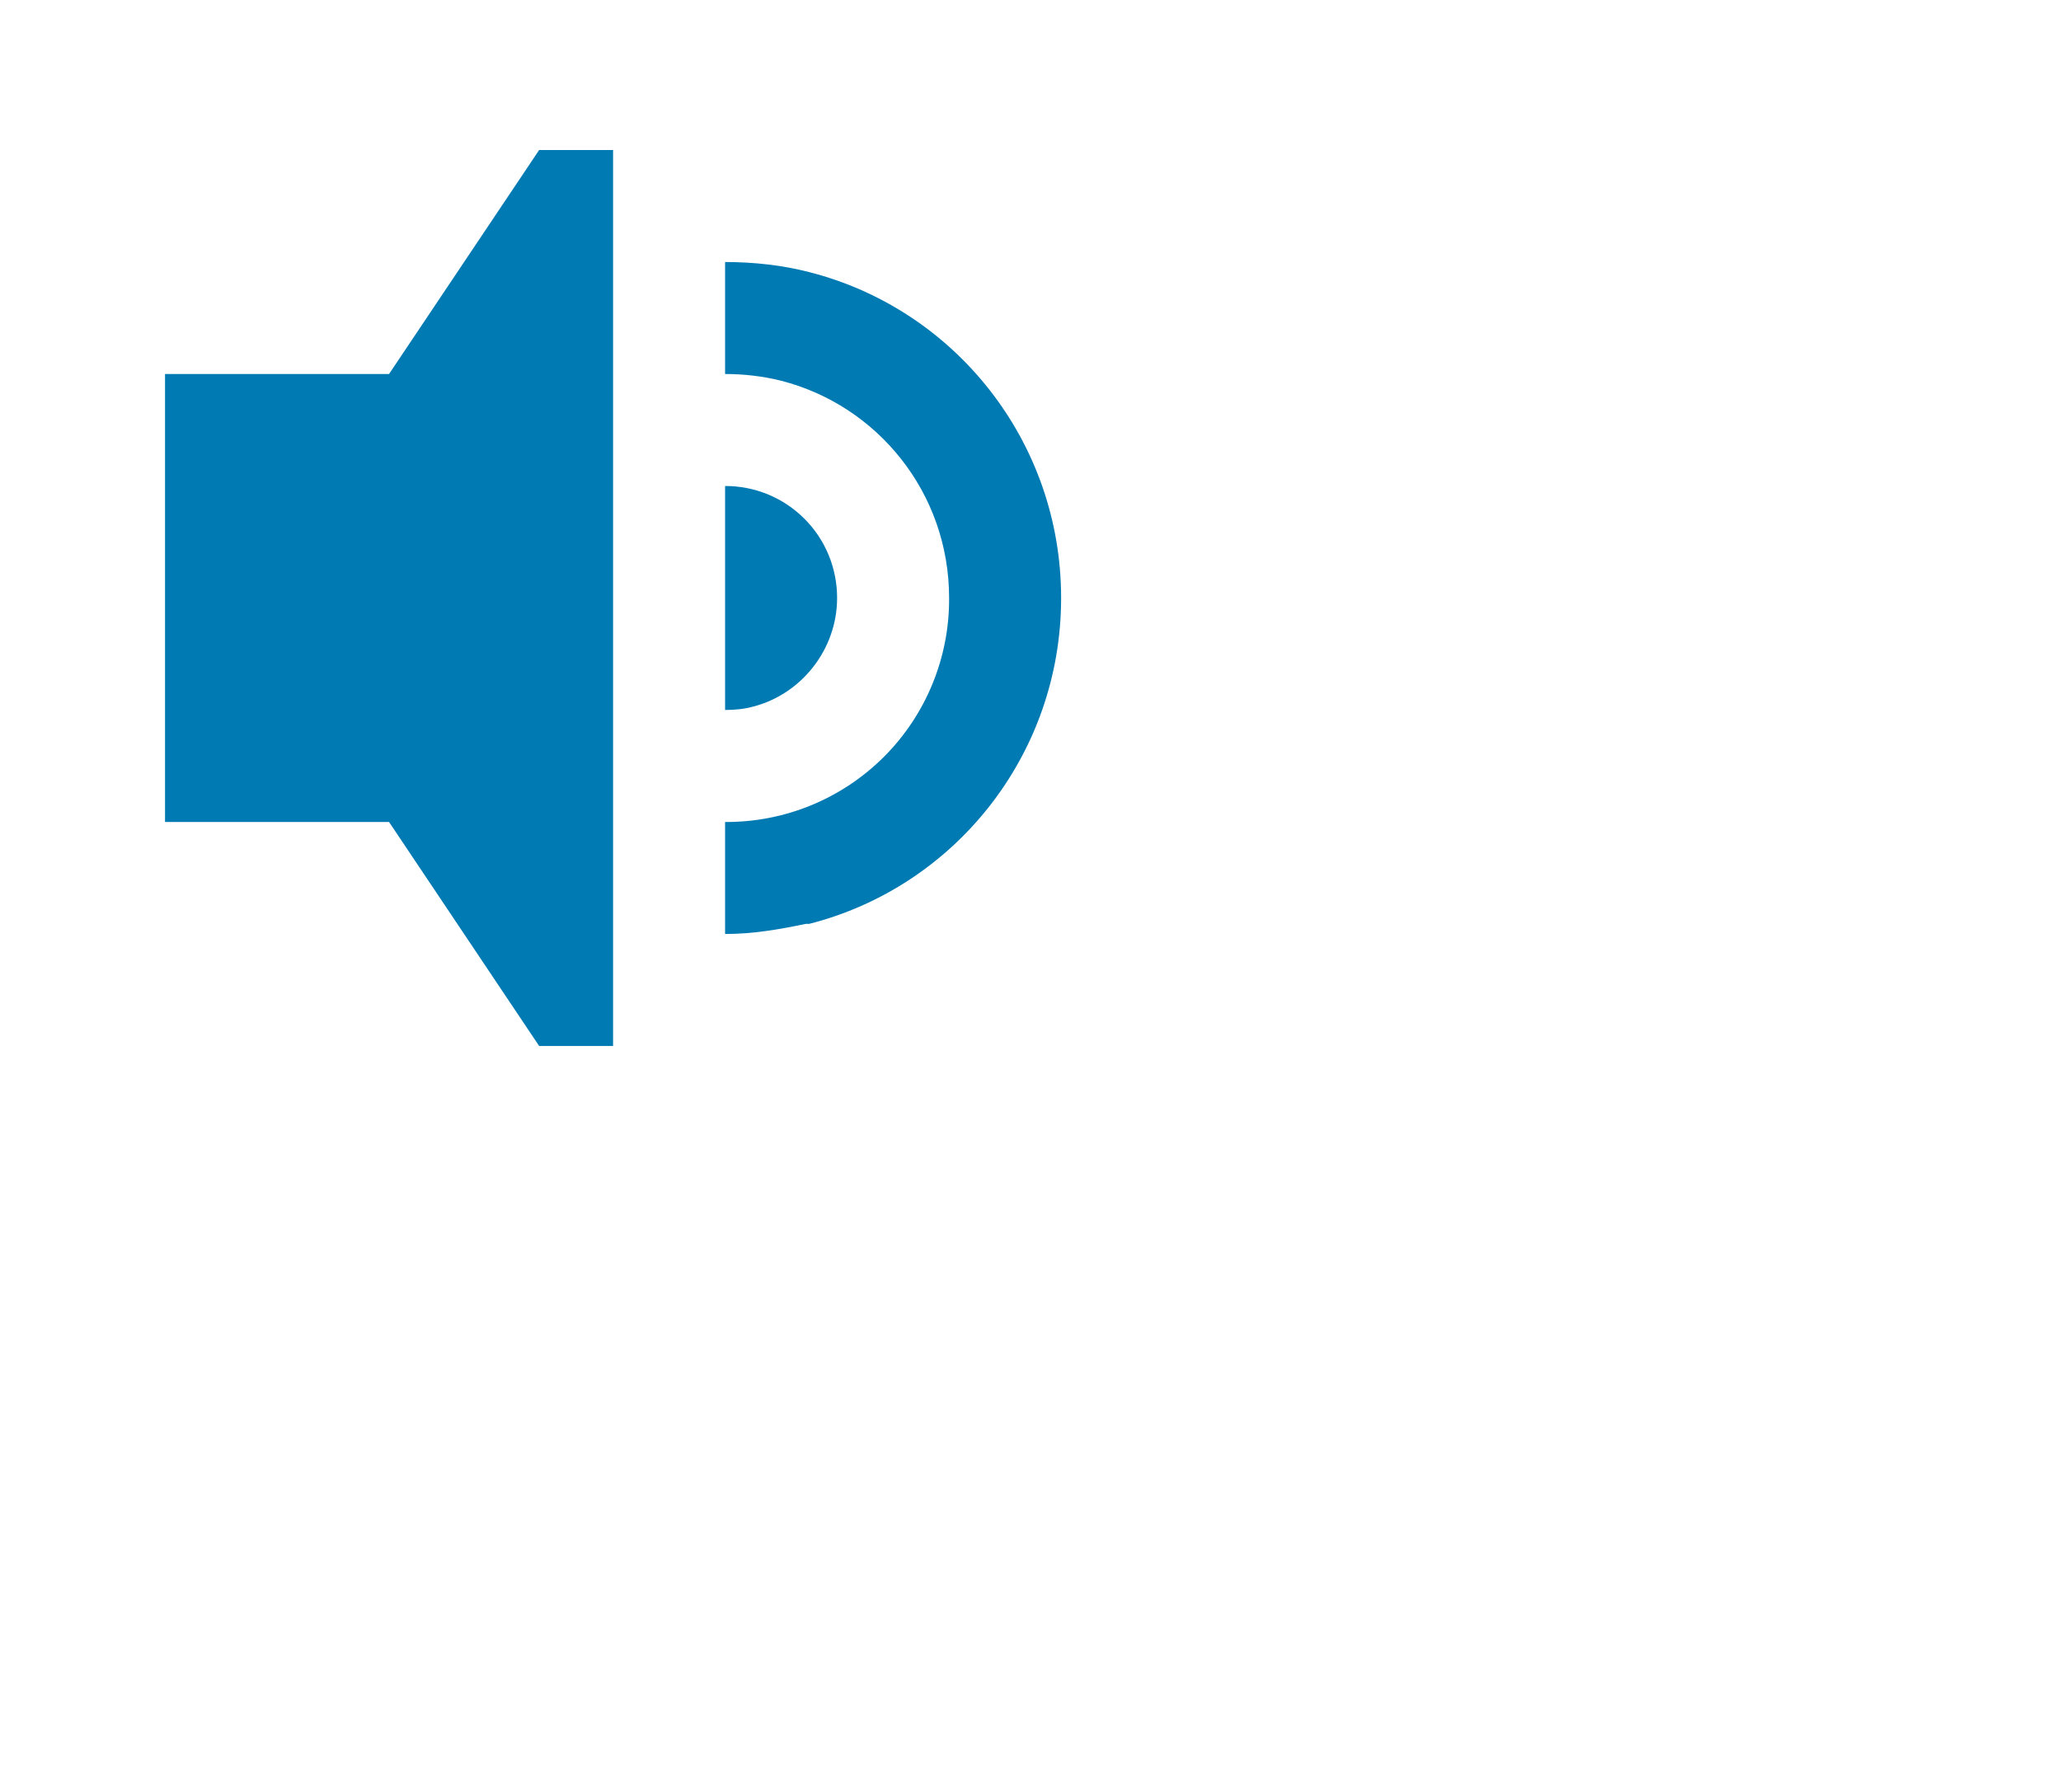 <svg width="69" height="60" viewBox="0 0 69 60" fill="none" xmlns="http://www.w3.org/2000/svg">
<g clip-path="url(#clip0_1_96)">
<path d="M18.05 5.023L13.025 12.523H5.525V27.523H13.025L18.05 35.023H20.525V5.023H18.05ZM24.275 8.773V12.523C24.913 12.523 25.55 12.598 26.15 12.748C29.375 13.573 31.775 16.498 31.775 20.023C31.782 21.009 31.592 21.988 31.217 22.901C30.843 23.814 30.291 24.643 29.593 25.341C28.895 26.038 28.066 26.59 27.153 26.965C26.24 27.34 25.262 27.529 24.275 27.523V31.273C25.212 31.273 26.075 31.123 26.975 30.935H27.087C31.962 29.698 35.525 25.273 35.525 20.023C35.525 14.773 31.962 10.348 27.087 9.11C26.225 8.885 25.25 8.773 24.275 8.773ZM24.275 16.273V23.773C24.613 23.773 24.95 23.735 25.212 23.66C26.825 23.248 28.025 21.748 28.025 20.023C28.026 19.53 27.93 19.042 27.743 18.586C27.555 18.13 27.279 17.716 26.93 17.368C26.581 17.019 26.168 16.743 25.712 16.555C25.256 16.367 24.768 16.271 24.275 16.273Z" fill="#007AB3"/>
</g>
<defs>
<clipPath id="clip0_1_96">
<rect width="30" height="30" fill="white" transform="translate(5.525 5.023)"/>
</clipPath>
</defs>
</svg>

